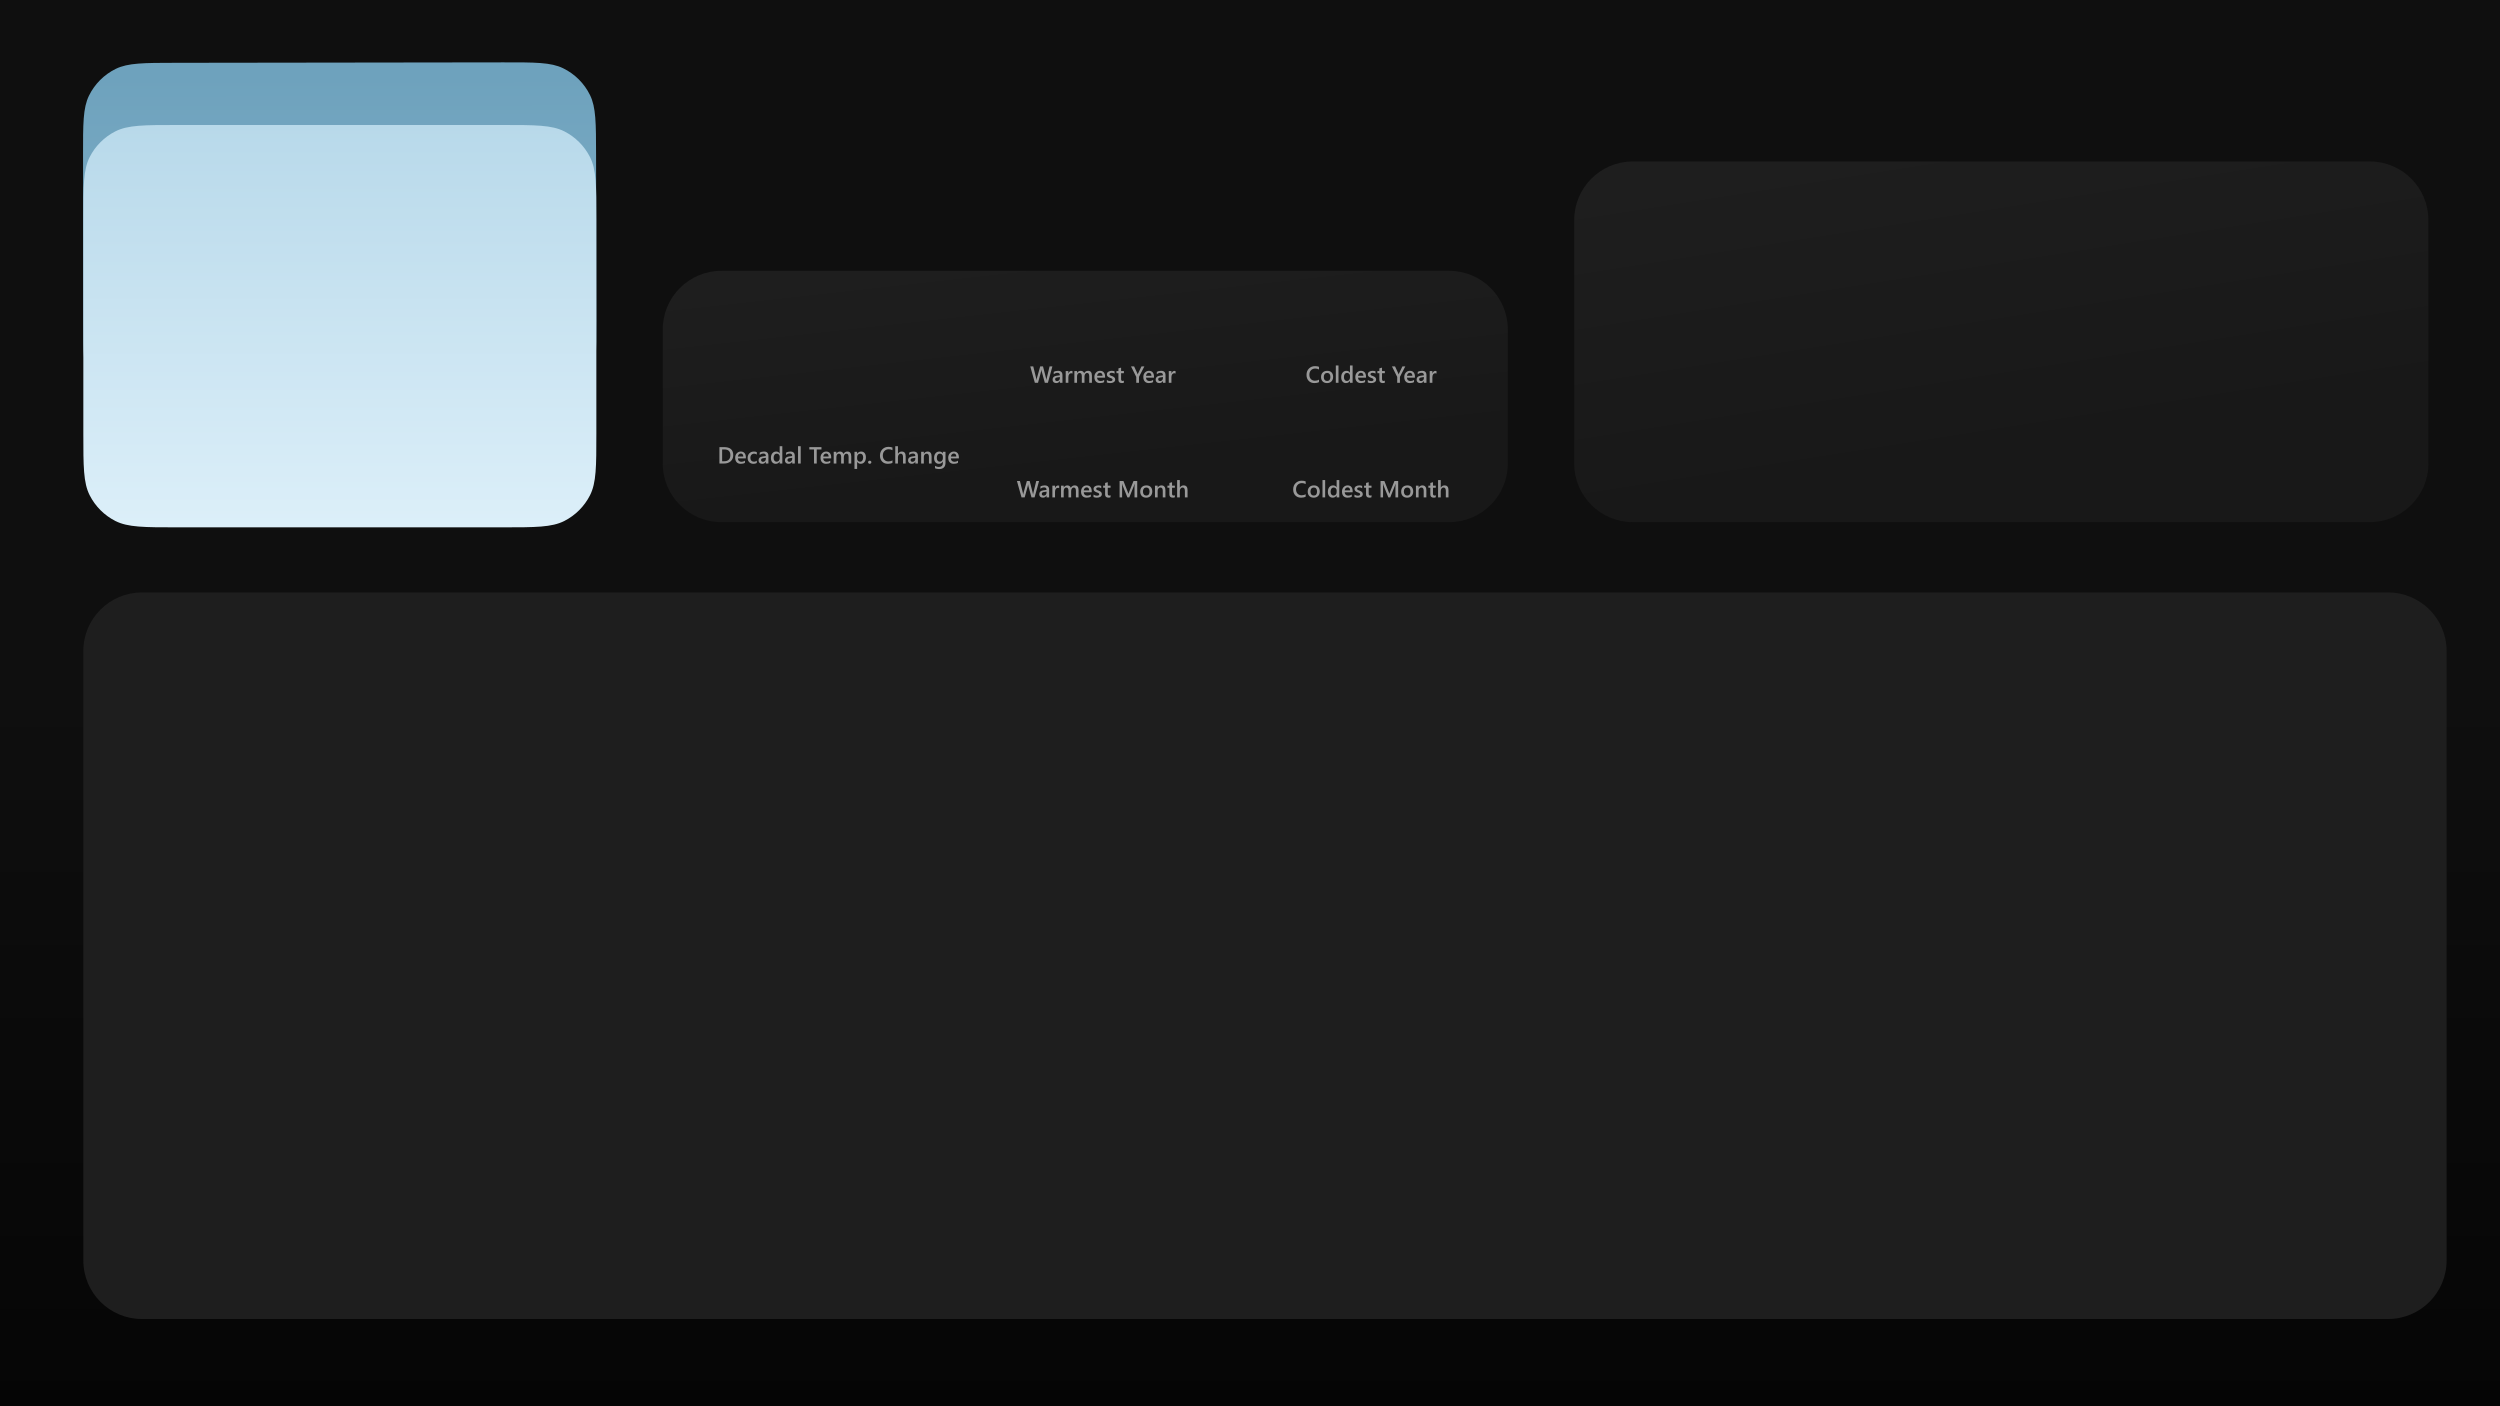 <svg width="1920" height="1080" viewBox="0 0 1920 1080" fill="none" xmlns="http://www.w3.org/2000/svg">
<g clip-path="url(#clip0_38_2)">
<rect x="-16" y="-23" width="2050" height="1211" fill="url(#paint0_linear_38_2)"/>
<path d="M64 500C64 475.147 84.147 455 109 455H1834C1858.85 455 1879 475.147 1879 500V968C1879 992.853 1858.85 1013 1834 1013H109C84.147 1013 64 992.853 64 968V500Z" fill="url(#paint1_linear_38_2)"/>
<path d="M509 253C509 228.147 529.147 208 554 208H1113C1137.85 208 1158 228.147 1158 253V356C1158 380.853 1137.85 401 1113 401H554C529.147 401 509 380.853 509 356V253Z" fill="url(#paint2_linear_38_2)"/>
<path d="M1209 169C1209 144.147 1229.15 124 1254 124H1820C1844.85 124 1865 144.147 1865 169V356C1865 380.853 1844.85 401 1820 401H1254C1229.15 401 1209 380.853 1209 356V169Z" fill="url(#paint3_linear_38_2)"/>
<g filter="url(#filter0_d_38_2)">
<path d="M457.955 242.443C457.988 266.796 458.005 278.973 453.429 288.346C449.048 297.32 441.806 304.582 432.843 308.988C423.483 313.59 411.306 313.606 386.952 313.64L135.153 313.984C110.799 314.018 98.622 314.034 89.249 309.458C80.275 305.077 73.013 297.835 68.607 288.873C64.005 279.512 63.989 267.335 63.955 242.982L63.781 115.437C63.748 91.084 63.731 78.907 68.307 69.534C72.688 60.559 79.93 53.297 88.893 48.892C98.253 44.29 110.43 44.273 134.784 44.24L386.583 43.895C410.937 43.862 423.114 43.845 432.487 48.421C441.461 52.803 448.723 60.045 453.129 69.007C457.731 78.368 457.747 90.544 457.781 114.898L457.955 242.443Z" fill="url(#paint4_linear_38_2)"/>
</g>
<g filter="url(#filter1_d_38_2)">
<path d="M64 164C64 138.798 64 126.196 68.905 116.57C73.219 108.103 80.103 101.219 88.57 96.905C98.197 92 110.798 92 136 92H386C411.202 92 423.804 92 433.43 96.905C441.897 101.219 448.781 108.103 453.095 116.57C458 126.196 458 138.798 458 164V329C458 354.202 458 366.804 453.095 376.43C448.781 384.897 441.897 391.781 433.43 396.095C423.804 401 411.202 401 386 401H136C110.798 401 98.197 401 88.57 396.095C80.103 391.781 73.219 384.897 68.905 376.43C64 366.804 64 354.202 64 329V164Z" fill="url(#paint5_linear_38_2)"/>
</g>
<path d="M552.515 356V343.396H556.153C560.8 343.396 563.123 345.444 563.123 349.54C563.123 351.485 562.479 353.05 561.189 354.233C559.9 355.411 558.172 356 556.004 356H552.515ZM554.598 345.172V354.233H556.268C557.738 354.233 558.881 353.829 559.695 353.021C560.516 352.212 560.926 351.069 560.926 349.593C560.926 346.646 559.399 345.172 556.347 345.172H554.598ZM572.826 352.054H566.691C566.715 352.886 566.97 353.527 567.456 353.979C567.948 354.43 568.622 354.655 569.478 354.655C570.438 354.655 571.32 354.368 572.123 353.794V355.438C571.303 355.953 570.219 356.211 568.871 356.211C567.547 356.211 566.507 355.804 565.751 354.989C565.001 354.169 564.626 353.018 564.626 351.535C564.626 350.135 565.039 348.995 565.865 348.116C566.697 347.231 567.729 346.789 568.959 346.789C570.189 346.789 571.142 347.185 571.815 347.976C572.489 348.767 572.826 349.865 572.826 351.271V352.054ZM570.857 350.612C570.852 349.88 570.679 349.312 570.339 348.907C569.999 348.497 569.53 348.292 568.933 348.292C568.347 348.292 567.849 348.506 567.438 348.934C567.034 349.361 566.785 349.921 566.691 350.612H570.857ZM581.211 355.587C580.49 356.003 579.638 356.211 578.653 356.211C577.317 356.211 576.239 355.795 575.419 354.963C574.599 354.125 574.188 353.041 574.188 351.711C574.188 350.229 574.628 349.039 575.507 348.143C576.392 347.24 577.572 346.789 579.049 346.789C579.869 346.789 580.593 346.933 581.22 347.22V349.118C580.593 348.649 579.925 348.415 579.216 348.415C578.354 348.415 577.648 348.708 577.098 349.294C576.547 349.874 576.271 350.636 576.271 351.579C576.271 352.511 576.529 353.246 577.045 353.785C577.566 354.324 578.264 354.594 579.137 354.594C579.869 354.594 580.561 354.333 581.211 353.812V355.587ZM590.149 356H588.172V354.594H588.137C587.516 355.672 586.604 356.211 585.403 356.211C584.519 356.211 583.824 355.971 583.32 355.49C582.822 355.01 582.573 354.374 582.573 353.583C582.573 351.884 583.552 350.894 585.509 350.612L588.181 350.234C588.181 348.951 587.571 348.31 586.353 348.31C585.28 348.31 584.313 348.679 583.452 349.417V347.633C584.401 347.07 585.497 346.789 586.739 346.789C589.013 346.789 590.149 347.908 590.149 350.146V356ZM588.181 351.579L586.291 351.843C585.705 351.919 585.263 352.062 584.964 352.273C584.671 352.479 584.524 352.842 584.524 353.363C584.524 353.744 584.659 354.058 584.929 354.304C585.204 354.544 585.57 354.664 586.027 354.664C586.648 354.664 587.161 354.447 587.565 354.014C587.976 353.574 588.181 353.023 588.181 352.361V351.579ZM600.828 356H598.789V354.471H598.754C598.098 355.631 597.087 356.211 595.722 356.211C594.614 356.211 593.727 355.81 593.059 355.007C592.396 354.198 592.065 353.1 592.065 351.711C592.065 350.223 592.432 349.03 593.164 348.134C593.902 347.237 594.884 346.789 596.108 346.789C597.321 346.789 598.203 347.275 598.754 348.248H598.789V342.676H600.828V356ZM598.815 351.887V350.709C598.815 350.07 598.607 349.528 598.191 349.083C597.775 348.638 597.245 348.415 596.601 348.415C595.839 348.415 595.238 348.699 594.799 349.268C594.365 349.836 594.148 350.624 594.148 351.632C594.148 352.546 594.356 353.27 594.772 353.803C595.194 354.33 595.76 354.594 596.469 354.594C597.166 354.594 597.731 354.339 598.165 353.829C598.599 353.313 598.815 352.666 598.815 351.887ZM610.399 356H608.422V354.594H608.387C607.766 355.672 606.854 356.211 605.653 356.211C604.769 356.211 604.074 355.971 603.57 355.49C603.072 355.01 602.823 354.374 602.823 353.583C602.823 351.884 603.802 350.894 605.759 350.612L608.431 350.234C608.431 348.951 607.821 348.31 606.603 348.31C605.53 348.31 604.563 348.679 603.702 349.417V347.633C604.651 347.07 605.747 346.789 606.989 346.789C609.263 346.789 610.399 347.908 610.399 350.146V356ZM608.431 351.579L606.541 351.843C605.955 351.919 605.513 352.062 605.214 352.273C604.921 352.479 604.774 352.842 604.774 353.363C604.774 353.744 604.909 354.058 605.179 354.304C605.454 354.544 605.82 354.664 606.277 354.664C606.898 354.664 607.411 354.447 607.815 354.014C608.226 353.574 608.431 353.023 608.431 352.361V351.579ZM614.943 356H612.896V342.676H614.943V356ZM630.878 345.172H627.257V356H625.165V345.172H621.553V343.396H630.878V345.172ZM638.357 352.054H632.223C632.246 352.886 632.501 353.527 632.987 353.979C633.479 354.43 634.153 354.655 635.009 354.655C635.97 354.655 636.852 354.368 637.654 353.794V355.438C636.834 355.953 635.75 356.211 634.402 356.211C633.078 356.211 632.038 355.804 631.282 354.989C630.532 354.169 630.157 353.018 630.157 351.535C630.157 350.135 630.57 348.995 631.396 348.116C632.229 347.231 633.26 346.789 634.49 346.789C635.721 346.789 636.673 347.185 637.347 347.976C638.021 348.767 638.357 349.865 638.357 351.271V352.054ZM636.389 350.612C636.383 349.88 636.21 349.312 635.87 348.907C635.53 348.497 635.062 348.292 634.464 348.292C633.878 348.292 633.38 348.506 632.97 348.934C632.565 349.361 632.316 349.921 632.223 350.612H636.389ZM653.756 356H651.717V351.096C651.717 350.152 651.582 349.47 651.312 349.048C651.049 348.626 650.601 348.415 649.968 348.415C649.435 348.415 648.98 348.682 648.605 349.215C648.236 349.748 648.052 350.387 648.052 351.131V356H646.004V350.929C646.004 349.253 645.412 348.415 644.229 348.415C643.678 348.415 643.224 348.667 642.866 349.171C642.515 349.675 642.339 350.328 642.339 351.131V356H640.3V347H642.339V348.424H642.374C643.024 347.334 643.971 346.789 645.213 346.789C645.834 346.789 646.376 346.962 646.839 347.308C647.308 347.647 647.627 348.096 647.797 348.652C648.465 347.41 649.461 346.789 650.785 346.789C652.766 346.789 653.756 348.011 653.756 350.454V356ZM658.317 354.673H658.282V360.14H656.243V347H658.282V348.582H658.317C659.015 347.387 660.034 346.789 661.376 346.789C662.519 346.789 663.409 347.19 664.048 347.993C664.687 348.796 665.006 349.874 665.006 351.228C665.006 352.728 664.646 353.929 663.925 354.831C663.204 355.733 662.22 356.185 660.972 356.185C659.823 356.185 658.938 355.681 658.317 354.673ZM658.265 351.122V352.238C658.265 352.895 658.473 353.451 658.889 353.908C659.311 354.365 659.844 354.594 660.488 354.594C661.244 354.594 661.836 354.301 662.264 353.715C662.697 353.123 662.914 352.3 662.914 351.245C662.914 350.36 662.712 349.669 662.308 349.171C661.909 348.667 661.367 348.415 660.682 348.415C659.955 348.415 659.369 348.673 658.924 349.188C658.484 349.704 658.265 350.349 658.265 351.122ZM667.933 356.193C667.581 356.193 667.282 356.079 667.036 355.851C666.79 355.616 666.667 355.338 666.667 355.016C666.667 354.688 666.79 354.406 667.036 354.172C667.282 353.938 667.581 353.82 667.933 353.82C668.29 353.82 668.592 353.938 668.838 354.172C669.09 354.406 669.216 354.688 669.216 355.016C669.216 355.338 669.09 355.616 668.838 355.851C668.592 356.079 668.29 356.193 667.933 356.193ZM685.405 355.473C684.456 355.965 683.275 356.211 681.863 356.211C680.035 356.211 678.57 355.634 677.469 354.479C676.367 353.325 675.816 351.811 675.816 349.936C675.816 347.92 676.435 346.291 677.671 345.049C678.913 343.807 680.48 343.186 682.373 343.186C683.592 343.186 684.603 343.358 685.405 343.704V345.778C684.556 345.274 683.618 345.022 682.593 345.022C681.228 345.022 680.12 345.459 679.271 346.332C678.427 347.205 678.005 348.371 678.005 349.83C678.005 351.219 678.4 352.326 679.191 353.152C679.982 353.973 681.022 354.383 682.312 354.383C683.501 354.383 684.532 354.102 685.405 353.539V355.473ZM695.565 356H693.526V351.078C693.526 349.297 692.932 348.406 691.742 348.406C691.145 348.406 690.641 348.664 690.23 349.18C689.82 349.695 689.615 350.354 689.615 351.157V356H687.567V342.676H689.615V348.494H689.65C690.33 347.357 691.303 346.789 692.568 346.789C694.566 346.789 695.565 348.011 695.565 350.454V356ZM704.952 356H702.975V354.594H702.939C702.318 355.672 701.407 356.211 700.206 356.211C699.321 356.211 698.627 355.971 698.123 355.49C697.625 355.01 697.376 354.374 697.376 353.583C697.376 351.884 698.354 350.894 700.312 350.612L702.983 350.234C702.983 348.951 702.374 348.31 701.155 348.31C700.083 348.31 699.116 348.679 698.255 349.417V347.633C699.204 347.07 700.3 346.789 701.542 346.789C703.815 346.789 704.952 347.908 704.952 350.146V356ZM702.983 351.579L701.094 351.843C700.508 351.919 700.065 352.062 699.767 352.273C699.474 352.479 699.327 352.842 699.327 353.363C699.327 353.744 699.462 354.058 699.731 354.304C700.007 354.544 700.373 354.664 700.83 354.664C701.451 354.664 701.964 354.447 702.368 354.014C702.778 353.574 702.983 353.023 702.983 352.361V351.579ZM715.464 356H713.425V350.929C713.425 349.247 712.83 348.406 711.641 348.406C711.02 348.406 710.507 348.641 710.103 349.109C709.698 349.572 709.496 350.158 709.496 350.867V356H707.448V347H709.496V348.494H709.531C710.205 347.357 711.178 346.789 712.449 346.789C713.428 346.789 714.175 347.108 714.69 347.747C715.206 348.38 715.464 349.297 715.464 350.498V356ZM726.151 355.279C726.151 358.584 724.49 360.236 721.168 360.236C719.996 360.236 718.974 360.04 718.101 359.647V357.784C719.085 358.347 720.02 358.628 720.904 358.628C723.043 358.628 724.112 357.576 724.112 355.473V354.488H724.077C723.403 355.637 722.39 356.211 721.036 356.211C719.94 356.211 719.056 355.812 718.382 355.016C717.714 354.213 717.38 353.138 717.38 351.79C717.38 350.261 717.74 349.045 718.461 348.143C719.182 347.24 720.172 346.789 721.432 346.789C722.621 346.789 723.503 347.275 724.077 348.248H724.112V347H726.151V355.279ZM724.13 351.878V350.709C724.13 350.076 723.919 349.537 723.497 349.092C723.081 348.641 722.56 348.415 721.933 348.415C721.159 348.415 720.553 348.702 720.113 349.276C719.68 349.845 719.463 350.642 719.463 351.667C719.463 352.552 719.671 353.261 720.087 353.794C720.509 354.321 721.065 354.585 721.757 354.585C722.46 354.585 723.031 354.333 723.471 353.829C723.91 353.319 724.13 352.669 724.13 351.878ZM736.426 352.054H730.291C730.314 352.886 730.569 353.527 731.056 353.979C731.548 354.43 732.222 354.655 733.077 354.655C734.038 354.655 734.92 354.368 735.723 353.794V355.438C734.902 355.953 733.818 356.211 732.471 356.211C731.146 356.211 730.106 355.804 729.351 354.989C728.601 354.169 728.226 353.018 728.226 351.535C728.226 350.135 728.639 348.995 729.465 348.116C730.297 347.231 731.328 346.789 732.559 346.789C733.789 346.789 734.741 347.185 735.415 347.976C736.089 348.767 736.426 349.865 736.426 351.271V352.054ZM734.457 350.612C734.451 349.88 734.278 349.312 733.938 348.907C733.599 348.497 733.13 348.292 732.532 348.292C731.946 348.292 731.448 348.506 731.038 348.934C730.634 349.361 730.385 349.921 730.291 350.612H734.457Z" fill="#999999"/>
<path d="M798.001 369.396L794.547 382H792.183L789.783 373.185C789.684 372.81 789.622 372.399 789.599 371.954H789.563C789.534 372.37 789.464 372.774 789.353 373.167L786.944 382H784.527L781.003 369.396H783.297L785.582 378.625C785.676 379.012 785.734 379.416 785.758 379.838H785.802C785.825 379.539 785.907 379.135 786.048 378.625L788.632 369.396H790.785L793.176 378.695C793.258 379.012 793.319 379.387 793.36 379.82H793.396C793.413 379.527 793.48 379.141 793.598 378.66L795.839 369.396H798.001ZM805.727 382H803.749V380.594H803.714C803.093 381.672 802.182 382.211 800.98 382.211C800.096 382.211 799.401 381.971 798.897 381.49C798.399 381.01 798.15 380.374 798.15 379.583C798.15 377.884 799.129 376.894 801.086 376.612L803.758 376.234C803.758 374.951 803.148 374.31 801.93 374.31C800.857 374.31 799.891 374.679 799.029 375.417V373.633C799.979 373.07 801.074 372.789 802.316 372.789C804.59 372.789 805.727 373.908 805.727 376.146V382ZM803.758 377.579L801.868 377.843C801.282 377.919 800.84 378.062 800.541 378.273C800.248 378.479 800.102 378.842 800.102 379.363C800.102 379.744 800.236 380.058 800.506 380.304C800.781 380.544 801.147 380.664 801.604 380.664C802.226 380.664 802.738 380.447 803.143 380.014C803.553 379.574 803.758 379.023 803.758 378.361V377.579ZM813.443 374.942C813.197 374.749 812.843 374.652 812.38 374.652C811.776 374.652 811.272 374.925 810.868 375.47C810.464 376.015 810.262 376.756 810.262 377.693V382H808.223V373H810.262V374.854H810.297C810.496 374.222 810.801 373.729 811.211 373.378C811.627 373.021 812.09 372.842 812.6 372.842C812.969 372.842 813.25 372.897 813.443 373.009V374.942ZM828.341 382H826.302V377.096C826.302 376.152 826.167 375.47 825.897 375.048C825.634 374.626 825.186 374.415 824.553 374.415C824.02 374.415 823.565 374.682 823.19 375.215C822.821 375.748 822.637 376.387 822.637 377.131V382H820.589V376.929C820.589 375.253 819.997 374.415 818.813 374.415C818.263 374.415 817.809 374.667 817.451 375.171C817.1 375.675 816.924 376.328 816.924 377.131V382H814.885V373H816.924V374.424H816.959C817.609 373.334 818.556 372.789 819.798 372.789C820.419 372.789 820.961 372.962 821.424 373.308C821.893 373.647 822.212 374.096 822.382 374.652C823.05 373.41 824.046 372.789 825.37 372.789C827.351 372.789 828.341 374.011 828.341 376.454V382ZM838.448 378.054H832.313C832.337 378.886 832.592 379.527 833.078 379.979C833.57 380.43 834.244 380.655 835.1 380.655C836.061 380.655 836.942 380.368 837.745 379.794V381.438C836.925 381.953 835.841 382.211 834.493 382.211C833.169 382.211 832.129 381.804 831.373 380.989C830.623 380.169 830.248 379.018 830.248 377.535C830.248 376.135 830.661 374.995 831.487 374.116C832.319 373.231 833.351 372.789 834.581 372.789C835.812 372.789 836.764 373.185 837.438 373.976C838.111 374.767 838.448 375.865 838.448 377.271V378.054ZM836.479 376.612C836.474 375.88 836.301 375.312 835.961 374.907C835.621 374.497 835.152 374.292 834.555 374.292C833.969 374.292 833.471 374.506 833.061 374.934C832.656 375.361 832.407 375.921 832.313 376.612H836.479ZM839.828 381.719V379.829C840.59 380.409 841.431 380.699 842.351 380.699C843.581 380.699 844.196 380.336 844.196 379.609C844.196 379.404 844.144 379.231 844.038 379.091C843.933 378.944 843.789 378.815 843.607 378.704C843.432 378.593 843.221 378.493 842.975 378.405C842.734 378.317 842.465 378.218 842.166 378.106C841.797 377.96 841.463 377.805 841.164 377.641C840.871 377.477 840.625 377.292 840.426 377.087C840.232 376.876 840.086 376.639 839.986 376.375C839.887 376.111 839.837 375.804 839.837 375.452C839.837 375.019 839.939 374.638 840.145 374.31C840.35 373.976 840.625 373.697 840.971 373.475C841.316 373.246 841.709 373.076 842.148 372.965C842.588 372.848 843.042 372.789 843.511 372.789C844.343 372.789 845.087 372.915 845.743 373.167V374.951C845.11 374.518 844.384 374.301 843.563 374.301C843.306 374.301 843.071 374.327 842.86 374.38C842.655 374.433 842.479 374.506 842.333 374.6C842.187 374.693 842.072 374.808 841.99 374.942C841.908 375.071 841.867 375.215 841.867 375.373C841.867 375.566 841.908 375.73 841.99 375.865C842.072 376 842.192 376.12 842.351 376.226C842.515 376.325 842.708 376.419 842.931 376.507C843.159 376.589 843.42 376.68 843.713 376.779C844.1 376.938 844.445 377.099 844.75 377.263C845.061 377.427 845.324 377.614 845.541 377.825C845.758 378.03 845.925 378.271 846.042 378.546C846.159 378.815 846.218 379.138 846.218 379.513C846.218 379.97 846.112 380.368 845.901 380.708C845.69 381.048 845.409 381.329 845.058 381.552C844.706 381.774 844.299 381.938 843.836 382.044C843.379 382.155 842.896 382.211 842.386 382.211C841.401 382.211 840.549 382.047 839.828 381.719ZM852.906 381.903C852.508 382.103 851.983 382.202 851.333 382.202C849.587 382.202 848.714 381.364 848.714 379.688V374.6H847.211V373H848.714V370.917L850.753 370.337V373H852.906V374.6H850.753V379.1C850.753 379.633 850.85 380.014 851.043 380.242C851.236 380.471 851.559 380.585 852.01 380.585C852.355 380.585 852.654 380.485 852.906 380.286V381.903ZM873.385 382H871.311V373.844C871.311 373.176 871.352 372.358 871.434 371.392H871.398C871.27 371.942 871.155 372.338 871.056 372.578L867.294 382H865.853L862.082 372.648C861.977 372.373 861.865 371.954 861.748 371.392H861.713C861.76 371.896 861.783 372.719 861.783 373.861V382H859.85V369.396H862.794L866.107 377.79C866.359 378.435 866.523 378.915 866.6 379.231H866.644C866.86 378.569 867.036 378.077 867.171 377.755L870.546 369.396H873.385V382ZM880.258 382.211C878.869 382.211 877.759 381.792 876.927 380.954C876.101 380.11 875.688 378.994 875.688 377.605C875.688 376.094 876.118 374.913 876.979 374.063C877.847 373.214 879.013 372.789 880.478 372.789C881.884 372.789 882.979 373.202 883.765 374.028C884.55 374.854 884.942 376 884.942 377.465C884.942 378.9 884.518 380.052 883.668 380.919C882.824 381.78 881.688 382.211 880.258 382.211ZM880.354 374.415C879.558 374.415 878.928 374.693 878.465 375.25C878.002 375.807 877.771 376.574 877.771 377.553C877.771 378.496 878.005 379.24 878.474 379.785C878.942 380.324 879.569 380.594 880.354 380.594C881.157 380.594 881.772 380.327 882.2 379.794C882.634 379.261 882.851 378.502 882.851 377.518C882.851 376.527 882.634 375.763 882.2 375.224C881.772 374.685 881.157 374.415 880.354 374.415ZM895.041 382H893.002V376.929C893.002 375.247 892.407 374.406 891.218 374.406C890.597 374.406 890.084 374.641 889.68 375.109C889.275 375.572 889.073 376.158 889.073 376.867V382H887.025V373H889.073V374.494H889.108C889.782 373.357 890.755 372.789 892.026 372.789C893.005 372.789 893.752 373.108 894.268 373.747C894.783 374.38 895.041 375.297 895.041 376.498V382ZM902.283 381.903C901.885 382.103 901.36 382.202 900.71 382.202C898.964 382.202 898.091 381.364 898.091 379.688V374.6H896.588V373H898.091V370.917L900.13 370.337V373H902.283V374.6H900.13V379.1C900.13 379.633 900.227 380.014 900.42 380.242C900.613 380.471 900.936 380.585 901.387 380.585C901.732 380.585 902.031 380.485 902.283 380.286V381.903ZM912.039 382H910V377.078C910 375.297 909.405 374.406 908.216 374.406C907.618 374.406 907.114 374.664 906.704 375.18C906.294 375.695 906.089 376.354 906.089 377.157V382H904.041V368.676H906.089V374.494H906.124C906.804 373.357 907.776 372.789 909.042 372.789C911.04 372.789 912.039 374.011 912.039 376.454V382Z" fill="#999999"/>
<path d="M1002.75 381.473C1001.8 381.965 1000.62 382.211 999.211 382.211C997.383 382.211 995.918 381.634 994.816 380.479C993.715 379.325 993.164 377.811 993.164 375.936C993.164 373.92 993.782 372.291 995.019 371.049C996.261 369.807 997.828 369.186 999.721 369.186C1000.94 369.186 1001.95 369.358 1002.75 369.704V371.778C1001.9 371.274 1000.97 371.022 999.94 371.022C998.575 371.022 997.468 371.459 996.618 372.332C995.774 373.205 995.353 374.371 995.353 375.83C995.353 377.219 995.748 378.326 996.539 379.152C997.33 379.973 998.37 380.383 999.659 380.383C1000.85 380.383 1001.88 380.102 1002.75 379.539V381.473ZM1008.91 382.211C1007.52 382.211 1006.41 381.792 1005.57 380.954C1004.75 380.11 1004.33 378.994 1004.33 377.605C1004.33 376.094 1004.77 374.913 1005.63 374.063C1006.49 373.214 1007.66 372.789 1009.12 372.789C1010.53 372.789 1011.63 373.202 1012.41 374.028C1013.2 374.854 1013.59 376 1013.59 377.465C1013.59 378.9 1013.17 380.052 1012.32 380.919C1011.47 381.78 1010.33 382.211 1008.91 382.211ZM1009 374.415C1008.21 374.415 1007.58 374.693 1007.11 375.25C1006.65 375.807 1006.42 376.574 1006.42 377.553C1006.42 378.496 1006.65 379.24 1007.12 379.785C1007.59 380.324 1008.22 380.594 1009 380.594C1009.8 380.594 1010.42 380.327 1010.85 379.794C1011.28 379.261 1011.5 378.502 1011.5 377.518C1011.5 376.527 1011.28 375.763 1010.85 375.224C1010.42 374.685 1009.8 374.415 1009 374.415ZM1017.72 382H1015.67V368.676H1017.72V382ZM1028.57 382H1026.53V380.471H1026.49C1025.84 381.631 1024.83 382.211 1023.46 382.211C1022.35 382.211 1021.46 381.81 1020.8 381.007C1020.13 380.198 1019.8 379.1 1019.8 377.711C1019.8 376.223 1020.17 375.03 1020.9 374.134C1021.64 373.237 1022.62 372.789 1023.85 372.789C1025.06 372.789 1025.94 373.275 1026.49 374.248H1026.53V368.676H1028.57V382ZM1026.55 377.887V376.709C1026.55 376.07 1026.35 375.528 1025.93 375.083C1025.51 374.638 1024.98 374.415 1024.34 374.415C1023.58 374.415 1022.98 374.699 1022.54 375.268C1022.1 375.836 1021.89 376.624 1021.89 377.632C1021.89 378.546 1022.09 379.27 1022.51 379.803C1022.93 380.33 1023.5 380.594 1024.21 380.594C1024.9 380.594 1025.47 380.339 1025.9 379.829C1026.34 379.313 1026.55 378.666 1026.55 377.887ZM1038.85 378.054H1032.71C1032.74 378.886 1032.99 379.527 1033.48 379.979C1033.97 380.43 1034.65 380.655 1035.5 380.655C1036.46 380.655 1037.34 380.368 1038.15 379.794V381.438C1037.33 381.953 1036.24 382.211 1034.89 382.211C1033.57 382.211 1032.53 381.804 1031.77 380.989C1031.02 380.169 1030.65 379.018 1030.65 377.535C1030.65 376.135 1031.06 374.995 1031.89 374.116C1032.72 373.231 1033.75 372.789 1034.98 372.789C1036.21 372.789 1037.17 373.185 1037.84 373.976C1038.51 374.767 1038.85 375.865 1038.85 377.271V378.054ZM1036.88 376.612C1036.88 375.88 1036.7 375.312 1036.36 374.907C1036.02 374.497 1035.55 374.292 1034.96 374.292C1034.37 374.292 1033.87 374.506 1033.46 374.934C1033.06 375.361 1032.81 375.921 1032.71 376.612H1036.88ZM1040.23 381.719V379.829C1040.99 380.409 1041.83 380.699 1042.75 380.699C1043.98 380.699 1044.6 380.336 1044.6 379.609C1044.6 379.404 1044.54 379.231 1044.44 379.091C1044.33 378.944 1044.19 378.815 1044.01 378.704C1043.83 378.593 1043.62 378.493 1043.38 378.405C1043.14 378.317 1042.87 378.218 1042.57 378.106C1042.2 377.96 1041.86 377.805 1041.57 377.641C1041.27 377.477 1041.03 377.292 1040.83 377.087C1040.63 376.876 1040.49 376.639 1040.39 376.375C1040.29 376.111 1040.24 375.804 1040.24 375.452C1040.24 375.019 1040.34 374.638 1040.55 374.31C1040.75 373.976 1041.03 373.697 1041.37 373.475C1041.72 373.246 1042.11 373.076 1042.55 372.965C1042.99 372.848 1043.44 372.789 1043.91 372.789C1044.74 372.789 1045.49 372.915 1046.14 373.167V374.951C1045.51 374.518 1044.79 374.301 1043.96 374.301C1043.71 374.301 1043.47 374.327 1043.26 374.38C1043.06 374.433 1042.88 374.506 1042.73 374.6C1042.59 374.693 1042.47 374.808 1042.39 374.942C1042.31 375.071 1042.27 375.215 1042.27 375.373C1042.27 375.566 1042.31 375.73 1042.39 375.865C1042.47 376 1042.59 376.12 1042.75 376.226C1042.92 376.325 1043.11 376.419 1043.33 376.507C1043.56 376.589 1043.82 376.68 1044.11 376.779C1044.5 376.938 1044.85 377.099 1045.15 377.263C1045.46 377.427 1045.73 377.614 1045.94 377.825C1046.16 378.03 1046.33 378.271 1046.44 378.546C1046.56 378.815 1046.62 379.138 1046.62 379.513C1046.62 379.97 1046.51 380.368 1046.3 380.708C1046.09 381.048 1045.81 381.329 1045.46 381.552C1045.11 381.774 1044.7 381.938 1044.24 382.044C1043.78 382.155 1043.3 382.211 1042.79 382.211C1041.8 382.211 1040.95 382.047 1040.23 381.719ZM1053.31 381.903C1052.91 382.103 1052.38 382.202 1051.73 382.202C1049.99 382.202 1049.12 381.364 1049.12 379.688V374.6H1047.61V373H1049.12V370.917L1051.15 370.337V373H1053.31V374.6H1051.15V379.1C1051.15 379.633 1051.25 380.014 1051.44 380.242C1051.64 380.471 1051.96 380.585 1052.41 380.585C1052.76 380.585 1053.06 380.485 1053.31 380.286V381.903ZM1073.79 382H1071.71V373.844C1071.71 373.176 1071.75 372.358 1071.83 371.392H1071.8C1071.67 371.942 1071.56 372.338 1071.46 372.578L1067.7 382H1066.25L1062.48 372.648C1062.38 372.373 1062.27 371.954 1062.15 371.392H1062.11C1062.16 371.896 1062.18 372.719 1062.18 373.861V382H1060.25V369.396H1063.2L1066.51 377.79C1066.76 378.435 1066.92 378.915 1067 379.231H1067.04C1067.26 378.569 1067.44 378.077 1067.57 377.755L1070.95 369.396H1073.79V382ZM1080.66 382.211C1079.27 382.211 1078.16 381.792 1077.33 380.954C1076.5 380.11 1076.09 378.994 1076.09 377.605C1076.09 376.094 1076.52 374.913 1077.38 374.063C1078.25 373.214 1079.41 372.789 1080.88 372.789C1082.29 372.789 1083.38 373.202 1084.17 374.028C1084.95 374.854 1085.34 376 1085.34 377.465C1085.34 378.9 1084.92 380.052 1084.07 380.919C1083.23 381.78 1082.09 382.211 1080.66 382.211ZM1080.76 374.415C1079.96 374.415 1079.33 374.693 1078.87 375.25C1078.4 375.807 1078.17 376.574 1078.17 377.553C1078.17 378.496 1078.41 379.24 1078.88 379.785C1079.34 380.324 1079.97 380.594 1080.76 380.594C1081.56 380.594 1082.17 380.327 1082.6 379.794C1083.04 379.261 1083.25 378.502 1083.25 377.518C1083.25 376.527 1083.04 375.763 1082.6 375.224C1082.17 374.685 1081.56 374.415 1080.76 374.415ZM1095.44 382H1093.4V376.929C1093.4 375.247 1092.81 374.406 1091.62 374.406C1091 374.406 1090.49 374.641 1090.08 375.109C1089.68 375.572 1089.47 376.158 1089.47 376.867V382H1087.43V373H1089.47V374.494H1089.51C1090.18 373.357 1091.16 372.789 1092.43 372.789C1093.41 372.789 1094.15 373.108 1094.67 373.747C1095.18 374.38 1095.44 375.297 1095.44 376.498V382ZM1102.68 381.903C1102.29 382.103 1101.76 382.202 1101.11 382.202C1099.37 382.202 1098.49 381.364 1098.49 379.688V374.6H1096.99V373H1098.49V370.917L1100.53 370.337V373H1102.68V374.6H1100.53V379.1C1100.53 379.633 1100.63 380.014 1100.82 380.242C1101.01 380.471 1101.34 380.585 1101.79 380.585C1102.13 380.585 1102.43 380.485 1102.68 380.286V381.903ZM1112.44 382H1110.4V377.078C1110.4 375.297 1109.81 374.406 1108.62 374.406C1108.02 374.406 1107.52 374.664 1107.11 375.18C1106.7 375.695 1106.49 376.354 1106.49 377.157V382H1104.44V368.676H1106.49V374.494H1106.53C1107.21 373.357 1108.18 372.789 1109.44 372.789C1111.44 372.789 1112.44 374.011 1112.44 376.454V382Z" fill="#999999"/>
<path d="M808.24 281.396L804.786 294H802.422L800.022 285.185C799.923 284.81 799.861 284.399 799.838 283.954H799.803C799.773 284.37 799.703 284.774 799.592 285.167L797.184 294H794.767L791.242 281.396H793.536L795.821 290.625C795.915 291.012 795.974 291.416 795.997 291.838H796.041C796.064 291.539 796.146 291.135 796.287 290.625L798.871 281.396H801.024L803.415 290.695C803.497 291.012 803.559 291.387 803.6 291.82H803.635C803.652 291.527 803.72 291.141 803.837 290.66L806.078 281.396H808.24ZM815.966 294H813.988V292.594H813.953C813.332 293.672 812.421 294.211 811.22 294.211C810.335 294.211 809.641 293.971 809.137 293.49C808.639 293.01 808.39 292.374 808.39 291.583C808.39 289.884 809.368 288.894 811.325 288.612L813.997 288.234C813.997 286.951 813.388 286.31 812.169 286.31C811.097 286.31 810.13 286.679 809.269 287.417V285.633C810.218 285.07 811.313 284.789 812.556 284.789C814.829 284.789 815.966 285.908 815.966 288.146V294ZM813.997 289.579L812.107 289.843C811.521 289.919 811.079 290.062 810.78 290.273C810.487 290.479 810.341 290.842 810.341 291.363C810.341 291.744 810.476 292.058 810.745 292.304C811.021 292.544 811.387 292.664 811.844 292.664C812.465 292.664 812.978 292.447 813.382 292.014C813.792 291.574 813.997 291.023 813.997 290.361V289.579ZM823.683 286.942C823.437 286.749 823.082 286.652 822.619 286.652C822.016 286.652 821.512 286.925 821.107 287.47C820.703 288.015 820.501 288.756 820.501 289.693V294H818.462V285H820.501V286.854H820.536C820.735 286.222 821.04 285.729 821.45 285.378C821.866 285.021 822.329 284.842 822.839 284.842C823.208 284.842 823.489 284.897 823.683 285.009V286.942ZM838.58 294H836.541V289.096C836.541 288.152 836.406 287.47 836.137 287.048C835.873 286.626 835.425 286.415 834.792 286.415C834.259 286.415 833.805 286.682 833.43 287.215C833.061 287.748 832.876 288.387 832.876 289.131V294H830.828V288.929C830.828 287.253 830.236 286.415 829.053 286.415C828.502 286.415 828.048 286.667 827.69 287.171C827.339 287.675 827.163 288.328 827.163 289.131V294H825.124V285H827.163V286.424H827.198C827.849 285.334 828.795 284.789 830.037 284.789C830.658 284.789 831.2 284.962 831.663 285.308C832.132 285.647 832.451 286.096 832.621 286.652C833.289 285.41 834.285 284.789 835.609 284.789C837.59 284.789 838.58 286.011 838.58 288.454V294ZM848.688 290.054H842.553C842.576 290.886 842.831 291.527 843.317 291.979C843.81 292.43 844.483 292.655 845.339 292.655C846.3 292.655 847.182 292.368 847.984 291.794V293.438C847.164 293.953 846.08 294.211 844.732 294.211C843.408 294.211 842.368 293.804 841.612 292.989C840.862 292.169 840.487 291.018 840.487 289.535C840.487 288.135 840.9 286.995 841.727 286.116C842.559 285.231 843.59 284.789 844.82 284.789C846.051 284.789 847.003 285.185 847.677 285.976C848.351 286.767 848.688 287.865 848.688 289.271V290.054ZM846.719 288.612C846.713 287.88 846.54 287.312 846.2 286.907C845.86 286.497 845.392 286.292 844.794 286.292C844.208 286.292 843.71 286.506 843.3 286.934C842.896 287.361 842.646 287.921 842.553 288.612H846.719ZM850.067 293.719V291.829C850.829 292.409 851.67 292.699 852.59 292.699C853.82 292.699 854.436 292.336 854.436 291.609C854.436 291.404 854.383 291.231 854.277 291.091C854.172 290.944 854.028 290.815 853.847 290.704C853.671 290.593 853.46 290.493 853.214 290.405C852.974 290.317 852.704 290.218 852.405 290.106C852.036 289.96 851.702 289.805 851.403 289.641C851.11 289.477 850.864 289.292 850.665 289.087C850.472 288.876 850.325 288.639 850.226 288.375C850.126 288.111 850.076 287.804 850.076 287.452C850.076 287.019 850.179 286.638 850.384 286.31C850.589 285.976 850.864 285.697 851.21 285.475C851.556 285.246 851.948 285.076 852.388 284.965C852.827 284.848 853.281 284.789 853.75 284.789C854.582 284.789 855.326 284.915 855.982 285.167V286.951C855.35 286.518 854.623 286.301 853.803 286.301C853.545 286.301 853.311 286.327 853.1 286.38C852.895 286.433 852.719 286.506 852.572 286.6C852.426 286.693 852.312 286.808 852.229 286.942C852.147 287.071 852.106 287.215 852.106 287.373C852.106 287.566 852.147 287.73 852.229 287.865C852.312 288 852.432 288.12 852.59 288.226C852.754 288.325 852.947 288.419 853.17 288.507C853.398 288.589 853.659 288.68 853.952 288.779C854.339 288.938 854.685 289.099 854.989 289.263C855.3 289.427 855.563 289.614 855.78 289.825C855.997 290.03 856.164 290.271 856.281 290.546C856.398 290.815 856.457 291.138 856.457 291.513C856.457 291.97 856.352 292.368 856.141 292.708C855.93 293.048 855.648 293.329 855.297 293.552C854.945 293.774 854.538 293.938 854.075 294.044C853.618 294.155 853.135 294.211 852.625 294.211C851.641 294.211 850.788 294.047 850.067 293.719ZM863.146 293.903C862.747 294.103 862.223 294.202 861.572 294.202C859.826 294.202 858.953 293.364 858.953 291.688V286.6H857.45V285H858.953V282.917L860.992 282.337V285H863.146V286.6H860.992V291.1C860.992 291.633 861.089 292.014 861.282 292.242C861.476 292.471 861.798 292.585 862.249 292.585C862.595 292.585 862.894 292.485 863.146 292.286V293.903ZM878.869 281.396L874.738 289.421V294H872.646V289.465L868.621 281.396H871.003L873.481 286.802C873.511 286.866 873.599 287.109 873.745 287.531H873.771C873.824 287.344 873.921 287.101 874.062 286.802L876.654 281.396H878.869ZM886.27 290.054H880.135C880.158 290.886 880.413 291.527 880.899 291.979C881.392 292.43 882.065 292.655 882.921 292.655C883.882 292.655 884.764 292.368 885.566 291.794V293.438C884.746 293.953 883.662 294.211 882.314 294.211C880.99 294.211 879.95 293.804 879.194 292.989C878.444 292.169 878.069 291.018 878.069 289.535C878.069 288.135 878.482 286.995 879.309 286.116C880.141 285.231 881.172 284.789 882.402 284.789C883.633 284.789 884.585 285.185 885.259 285.976C885.933 286.767 886.27 287.865 886.27 289.271V290.054ZM884.301 288.612C884.295 287.88 884.122 287.312 883.782 286.907C883.442 286.497 882.974 286.292 882.376 286.292C881.79 286.292 881.292 286.506 880.882 286.934C880.478 287.361 880.229 287.921 880.135 288.612H884.301ZM895.12 294H893.143V292.594H893.107C892.486 293.672 891.575 294.211 890.374 294.211C889.489 294.211 888.795 293.971 888.291 293.49C887.793 293.01 887.544 292.374 887.544 291.583C887.544 289.884 888.522 288.894 890.479 288.612L893.151 288.234C893.151 286.951 892.542 286.31 891.323 286.31C890.251 286.31 889.284 286.679 888.423 287.417V285.633C889.372 285.07 890.468 284.789 891.71 284.789C893.983 284.789 895.12 285.908 895.12 288.146V294ZM893.151 289.579L891.262 289.843C890.676 289.919 890.233 290.062 889.935 290.273C889.642 290.479 889.495 290.842 889.495 291.363C889.495 291.744 889.63 292.058 889.899 292.304C890.175 292.544 890.541 292.664 890.998 292.664C891.619 292.664 892.132 292.447 892.536 292.014C892.946 291.574 893.151 291.023 893.151 290.361V289.579ZM902.837 286.942C902.591 286.749 902.236 286.652 901.773 286.652C901.17 286.652 900.666 286.925 900.262 287.47C899.857 288.015 899.655 288.756 899.655 289.693V294H897.616V285H899.655V286.854H899.69C899.89 286.222 900.194 285.729 900.604 285.378C901.021 285.021 901.483 284.842 901.993 284.842C902.362 284.842 902.644 284.897 902.837 285.009V286.942Z" fill="#999999"/>
<path d="M1012.99 293.473C1012.04 293.965 1010.86 294.211 1009.45 294.211C1007.62 294.211 1006.16 293.634 1005.06 292.479C1003.95 291.325 1003.4 289.811 1003.4 287.936C1003.4 285.92 1004.02 284.291 1005.26 283.049C1006.5 281.807 1008.07 281.186 1009.96 281.186C1011.18 281.186 1012.19 281.358 1012.99 281.704V283.778C1012.14 283.274 1011.21 283.022 1010.18 283.022C1008.81 283.022 1007.71 283.459 1006.86 284.332C1006.01 285.205 1005.59 286.371 1005.59 287.83C1005.59 289.219 1005.99 290.326 1006.78 291.152C1007.57 291.973 1008.61 292.383 1009.9 292.383C1011.09 292.383 1012.12 292.102 1012.99 291.539V293.473ZM1019.14 294.211C1017.76 294.211 1016.65 293.792 1015.81 292.954C1014.99 292.11 1014.57 290.994 1014.57 289.605C1014.57 288.094 1015 286.913 1015.87 286.063C1016.73 285.214 1017.9 284.789 1019.36 284.789C1020.77 284.789 1021.87 285.202 1022.65 286.028C1023.44 286.854 1023.83 288 1023.83 289.465C1023.83 290.9 1023.4 292.052 1022.55 292.919C1021.71 293.78 1020.57 294.211 1019.14 294.211ZM1019.24 286.415C1018.44 286.415 1017.81 286.693 1017.35 287.25C1016.89 287.807 1016.66 288.574 1016.66 289.553C1016.66 290.496 1016.89 291.24 1017.36 291.785C1017.83 292.324 1018.46 292.594 1019.24 292.594C1020.04 292.594 1020.66 292.327 1021.09 291.794C1021.52 291.261 1021.74 290.502 1021.74 289.518C1021.74 288.527 1021.52 287.763 1021.09 287.224C1020.66 286.685 1020.04 286.415 1019.24 286.415ZM1027.96 294H1025.91V280.676H1027.96V294ZM1038.81 294H1036.77V292.471H1036.73C1036.08 293.631 1035.06 294.211 1033.7 294.211C1032.59 294.211 1031.7 293.81 1031.04 293.007C1030.37 292.198 1030.04 291.1 1030.04 289.711C1030.04 288.223 1030.41 287.03 1031.14 286.134C1031.88 285.237 1032.86 284.789 1034.09 284.789C1035.3 284.789 1036.18 285.275 1036.73 286.248H1036.77V280.676H1038.81V294ZM1036.79 289.887V288.709C1036.79 288.07 1036.58 287.528 1036.17 287.083C1035.75 286.638 1035.22 286.415 1034.58 286.415C1033.82 286.415 1033.22 286.699 1032.78 287.268C1032.34 287.836 1032.13 288.624 1032.13 289.632C1032.13 290.546 1032.33 291.27 1032.75 291.803C1033.17 292.33 1033.74 292.594 1034.45 292.594C1035.14 292.594 1035.71 292.339 1036.14 291.829C1036.58 291.313 1036.79 290.666 1036.79 289.887ZM1049.09 290.054H1042.95C1042.98 290.886 1043.23 291.527 1043.72 291.979C1044.21 292.43 1044.88 292.655 1045.74 292.655C1046.7 292.655 1047.58 292.368 1048.39 291.794V293.438C1047.57 293.953 1046.48 294.211 1045.13 294.211C1043.81 294.211 1042.77 293.804 1042.01 292.989C1041.26 292.169 1040.89 291.018 1040.89 289.535C1040.89 288.135 1041.3 286.995 1042.13 286.116C1042.96 285.231 1043.99 284.789 1045.22 284.789C1046.45 284.789 1047.4 285.185 1048.08 285.976C1048.75 286.767 1049.09 287.865 1049.09 289.271V290.054ZM1047.12 288.612C1047.11 287.88 1046.94 287.312 1046.6 286.907C1046.26 286.497 1045.79 286.292 1045.2 286.292C1044.61 286.292 1044.11 286.506 1043.7 286.934C1043.3 287.361 1043.05 287.921 1042.95 288.612H1047.12ZM1050.47 293.719V291.829C1051.23 292.409 1052.07 292.699 1052.99 292.699C1054.22 292.699 1054.84 292.336 1054.84 291.609C1054.84 291.404 1054.78 291.231 1054.68 291.091C1054.57 290.944 1054.43 290.815 1054.25 290.704C1054.07 290.593 1053.86 290.493 1053.62 290.405C1053.38 290.317 1053.11 290.218 1052.81 290.106C1052.44 289.96 1052.1 289.805 1051.8 289.641C1051.51 289.477 1051.27 289.292 1051.07 289.087C1050.87 288.876 1050.73 288.639 1050.63 288.375C1050.53 288.111 1050.48 287.804 1050.48 287.452C1050.48 287.019 1050.58 286.638 1050.79 286.31C1050.99 285.976 1051.27 285.697 1051.61 285.475C1051.96 285.246 1052.35 285.076 1052.79 284.965C1053.23 284.848 1053.68 284.789 1054.15 284.789C1054.98 284.789 1055.73 284.915 1056.38 285.167V286.951C1055.75 286.518 1055.02 286.301 1054.2 286.301C1053.95 286.301 1053.71 286.327 1053.5 286.38C1053.3 286.433 1053.12 286.506 1052.97 286.6C1052.83 286.693 1052.71 286.808 1052.63 286.942C1052.55 287.071 1052.51 287.215 1052.51 287.373C1052.51 287.566 1052.55 287.73 1052.63 287.865C1052.71 288 1052.83 288.12 1052.99 288.226C1053.16 288.325 1053.35 288.419 1053.57 288.507C1053.8 288.589 1054.06 288.68 1054.35 288.779C1054.74 288.938 1055.09 289.099 1055.39 289.263C1055.7 289.427 1055.96 289.614 1056.18 289.825C1056.4 290.03 1056.57 290.271 1056.68 290.546C1056.8 290.815 1056.86 291.138 1056.86 291.513C1056.86 291.97 1056.75 292.368 1056.54 292.708C1056.33 293.048 1056.05 293.329 1055.7 293.552C1055.35 293.774 1054.94 293.938 1054.48 294.044C1054.02 294.155 1053.54 294.211 1053.03 294.211C1052.04 294.211 1051.19 294.047 1050.47 293.719ZM1063.55 293.903C1063.15 294.103 1062.62 294.202 1061.97 294.202C1060.23 294.202 1059.35 293.364 1059.35 291.688V286.6H1057.85V285H1059.35V282.917L1061.39 282.337V285H1063.55V286.6H1061.39V291.1C1061.39 291.633 1061.49 292.014 1061.68 292.242C1061.88 292.471 1062.2 292.585 1062.65 292.585C1063 292.585 1063.29 292.485 1063.55 292.286V293.903ZM1079.27 281.396L1075.14 289.421V294H1073.05V289.465L1069.02 281.396H1071.4L1073.88 286.802C1073.91 286.866 1074 287.109 1074.15 287.531H1074.17C1074.23 287.344 1074.32 287.101 1074.46 286.802L1077.06 281.396H1079.27ZM1086.67 290.054H1080.54C1080.56 290.886 1080.81 291.527 1081.3 291.979C1081.79 292.43 1082.47 292.655 1083.32 292.655C1084.28 292.655 1085.17 292.368 1085.97 291.794V293.438C1085.15 293.953 1084.06 294.211 1082.72 294.211C1081.39 294.211 1080.35 293.804 1079.6 292.989C1078.85 292.169 1078.47 291.018 1078.47 289.535C1078.47 288.135 1078.88 286.995 1079.71 286.116C1080.54 285.231 1081.57 284.789 1082.8 284.789C1084.03 284.789 1084.99 285.185 1085.66 285.976C1086.33 286.767 1086.67 287.865 1086.67 289.271V290.054ZM1084.7 288.612C1084.7 287.88 1084.52 287.312 1084.18 286.907C1083.84 286.497 1083.38 286.292 1082.78 286.292C1082.19 286.292 1081.69 286.506 1081.28 286.934C1080.88 287.361 1080.63 287.921 1080.54 288.612H1084.7ZM1095.52 294H1093.54V292.594H1093.51C1092.89 293.672 1091.98 294.211 1090.78 294.211C1089.89 294.211 1089.2 293.971 1088.69 293.49C1088.19 293.01 1087.95 292.374 1087.95 291.583C1087.95 289.884 1088.92 288.894 1090.88 288.612L1093.55 288.234C1093.55 286.951 1092.94 286.31 1091.72 286.31C1090.65 286.31 1089.69 286.679 1088.82 287.417V285.633C1089.77 285.07 1090.87 284.789 1092.11 284.789C1094.38 284.789 1095.52 285.908 1095.52 288.146V294ZM1093.55 289.579L1091.66 289.843C1091.08 289.919 1090.63 290.062 1090.34 290.273C1090.04 290.479 1089.9 290.842 1089.9 291.363C1089.9 291.744 1090.03 292.058 1090.3 292.304C1090.58 292.544 1090.94 292.664 1091.4 292.664C1092.02 292.664 1092.53 292.447 1092.94 292.014C1093.35 291.574 1093.55 291.023 1093.55 290.361V289.579ZM1103.24 286.942C1102.99 286.749 1102.64 286.652 1102.17 286.652C1101.57 286.652 1101.07 286.925 1100.66 287.47C1100.26 288.015 1100.06 288.756 1100.06 289.693V294H1098.02V285H1100.06V286.854H1100.09C1100.29 286.222 1100.6 285.729 1101.01 285.378C1101.42 285.021 1101.88 284.842 1102.39 284.842C1102.76 284.842 1103.04 284.897 1103.24 285.009V286.942Z" fill="#999999"/>
</g>
<defs>
<filter id="filter0_d_38_2" x="56.975" y="41.09" width="407.785" height="283.7" filterUnits="userSpaceOnUse" color-interpolation-filters="sRGB">
<feFlood flood-opacity="0" result="BackgroundImageFix"/>
<feColorMatrix in="SourceAlpha" type="matrix" values="0 0 0 0 0 0 0 0 0 0 0 0 0 0 0 0 0 0 127 0" result="hardAlpha"/>
<feOffset dy="4"/>
<feGaussianBlur stdDeviation="3.4"/>
<feComposite in2="hardAlpha" operator="out"/>
<feColorMatrix type="matrix" values="0 0 0 0 0 0 0 0 0 0 0 0 0 0 0 0 0 0 0.25 0"/>
<feBlend mode="normal" in2="BackgroundImageFix" result="effect1_dropShadow_38_2"/>
<feBlend mode="normal" in="SourceGraphic" in2="effect1_dropShadow_38_2" result="shape"/>
</filter>
<filter id="filter1_d_38_2" x="57.2" y="89.2" width="407.6" height="322.6" filterUnits="userSpaceOnUse" color-interpolation-filters="sRGB">
<feFlood flood-opacity="0" result="BackgroundImageFix"/>
<feColorMatrix in="SourceAlpha" type="matrix" values="0 0 0 0 0 0 0 0 0 0 0 0 0 0 0 0 0 0 127 0" result="hardAlpha"/>
<feOffset dy="4"/>
<feGaussianBlur stdDeviation="3.4"/>
<feComposite in2="hardAlpha" operator="out"/>
<feColorMatrix type="matrix" values="0 0 0 0 0 0 0 0 0 0 0 0 0 0 0 0 0 0 0.25 0"/>
<feBlend mode="normal" in2="BackgroundImageFix" result="effect1_dropShadow_38_2"/>
<feBlend mode="normal" in="SourceGraphic" in2="effect1_dropShadow_38_2" result="shape"/>
</filter>
<linearGradient id="paint0_linear_38_2" x1="1009" y1="-23" x2="1009" y2="1188" gradientUnits="userSpaceOnUse">
<stop stop-color="#0F0F0F"/>
<stop offset="0.457" stop-color="#0F0F0F"/>
<stop offset="0.918" stop-color="#050505"/>
</linearGradient>
<linearGradient id="paint1_linear_38_2" x1="619.893" y1="439.5" x2="677.591" y2="943.395" gradientUnits="userSpaceOnUse">
<stop stop-color="#1E1E1E"/>
<stop offset="1" stop-color="#1E1E1E"/>
</linearGradient>
<linearGradient id="paint2_linear_38_2" x1="707.774" y1="202.639" x2="727.093" y2="377.071" gradientUnits="userSpaceOnUse">
<stop stop-color="#1E1E1E"/>
<stop offset="1" stop-color="#181818"/>
</linearGradient>
<linearGradient id="paint3_linear_38_2" x1="1409.92" y1="116.305" x2="1448.81" y2="363.61" gradientUnits="userSpaceOnUse">
<stop stop-color="#1E1E1E"/>
<stop offset="1" stop-color="#181818"/>
</linearGradient>
<linearGradient id="paint4_linear_38_2" x1="261.053" y1="313.812" x2="260.683" y2="44.068" gradientUnits="userSpaceOnUse">
<stop stop-color="#DCEFF9"/>
<stop offset="0.226" stop-color="#81AFC7"/>
<stop offset="0.962" stop-color="#6EA2BD"/>
</linearGradient>
<linearGradient id="paint5_linear_38_2" x1="261" y1="92" x2="261" y2="401" gradientUnits="userSpaceOnUse">
<stop stop-color="#B8D9EA"/>
<stop offset="1" stop-color="#DCEFF9"/>
</linearGradient>
<clipPath id="clip0_38_2">
<rect width="1920" height="1080" fill="white"/>
</clipPath>
</defs>
</svg>
